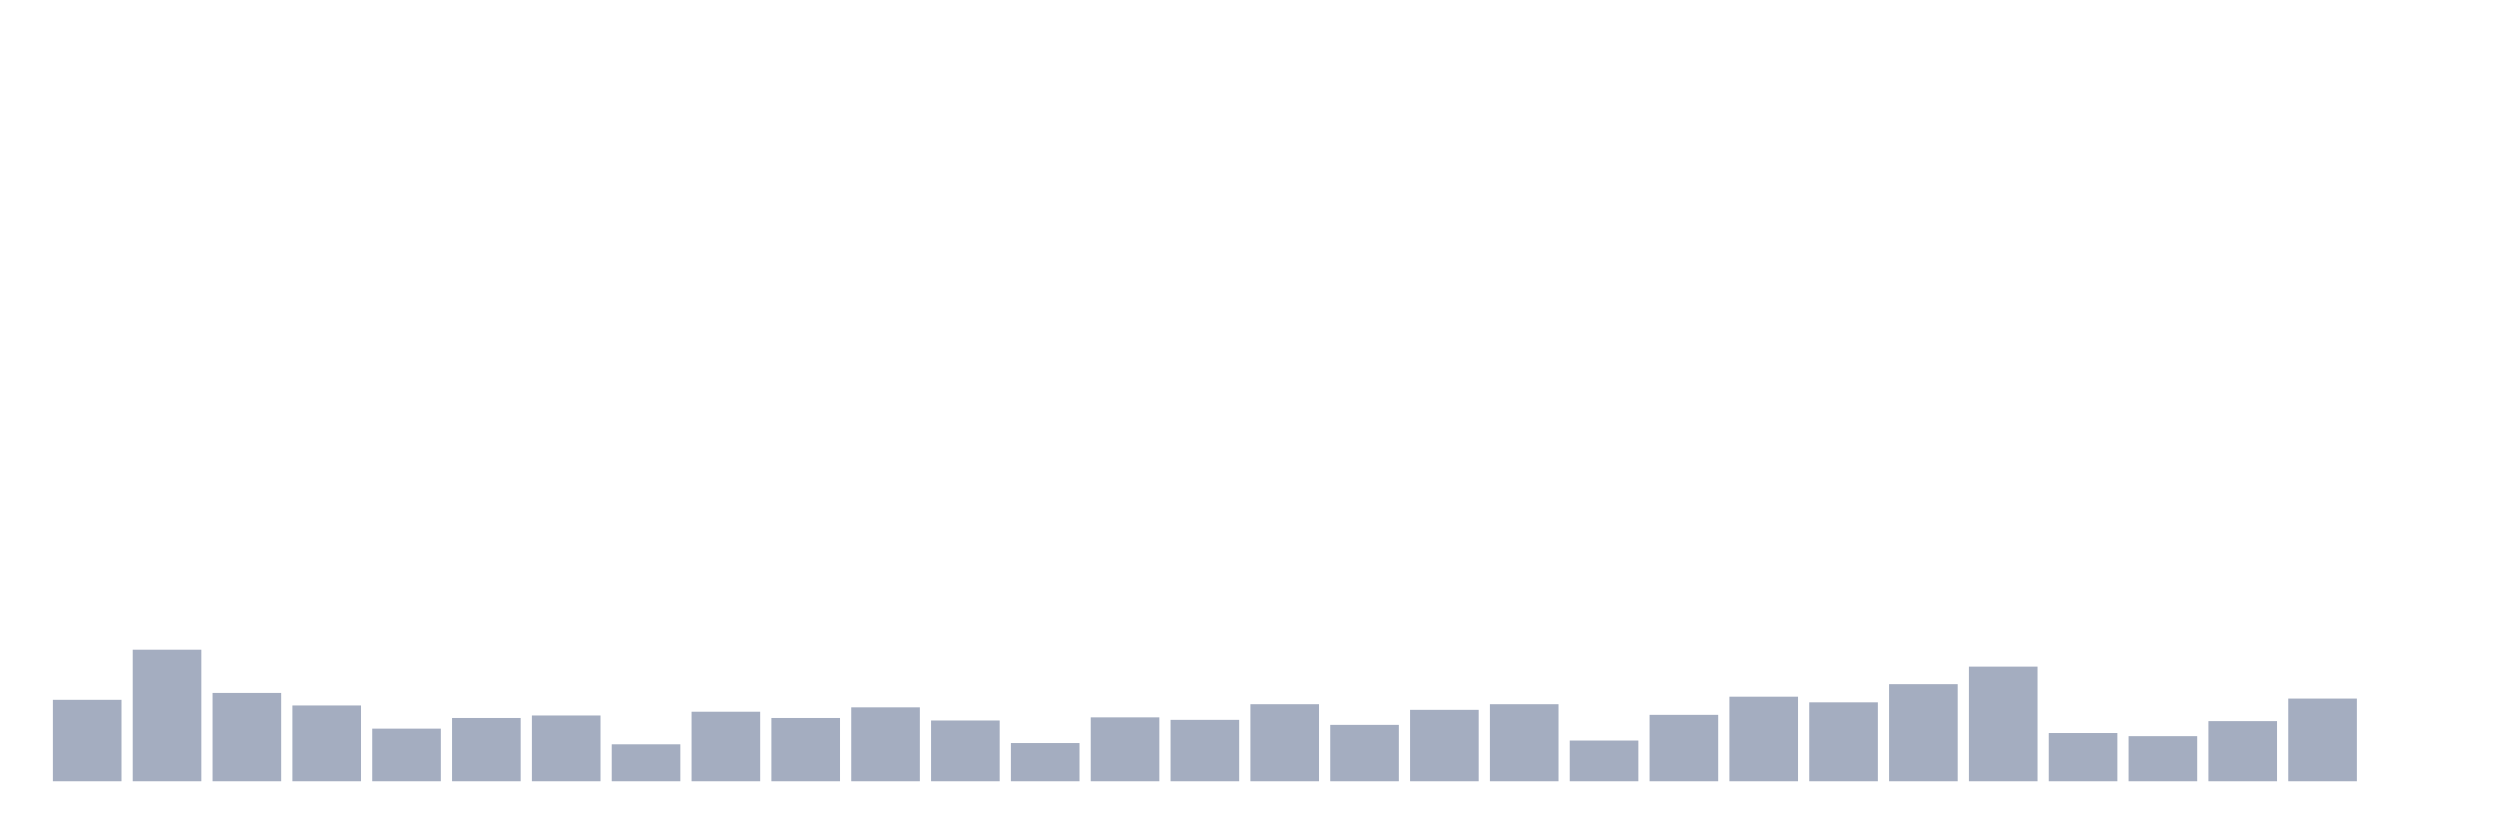 <svg xmlns="http://www.w3.org/2000/svg" viewBox="0 0 480 160"><g transform="translate(10,10)"><rect class="bar" x="0.153" width="13.175" y="124.364" height="15.636" fill="rgb(164,173,192)"></rect><rect class="bar" x="15.482" width="13.175" y="114.742" height="25.258" fill="rgb(164,173,192)"></rect><rect class="bar" x="30.81" width="13.175" y="123.041" height="16.959" fill="rgb(164,173,192)"></rect><rect class="bar" x="46.138" width="13.175" y="125.447" height="14.553" fill="rgb(164,173,192)"></rect><rect class="bar" x="61.466" width="13.175" y="129.897" height="10.103" fill="rgb(164,173,192)"></rect><rect class="bar" x="76.794" width="13.175" y="127.852" height="12.148" fill="rgb(164,173,192)"></rect><rect class="bar" x="92.123" width="13.175" y="127.371" height="12.629" fill="rgb(164,173,192)"></rect><rect class="bar" x="107.451" width="13.175" y="132.904" height="7.096" fill="rgb(164,173,192)"></rect><rect class="bar" x="122.779" width="13.175" y="126.649" height="13.351" fill="rgb(164,173,192)"></rect><rect class="bar" x="138.107" width="13.175" y="127.852" height="12.148" fill="rgb(164,173,192)"></rect><rect class="bar" x="153.436" width="13.175" y="125.808" height="14.192" fill="rgb(164,173,192)"></rect><rect class="bar" x="168.764" width="13.175" y="128.333" height="11.667" fill="rgb(164,173,192)"></rect><rect class="bar" x="184.092" width="13.175" y="132.663" height="7.337" fill="rgb(164,173,192)"></rect><rect class="bar" x="199.42" width="13.175" y="127.732" height="12.268" fill="rgb(164,173,192)"></rect><rect class="bar" x="214.748" width="13.175" y="128.213" height="11.787" fill="rgb(164,173,192)"></rect><rect class="bar" x="230.077" width="13.175" y="125.206" height="14.794" fill="rgb(164,173,192)"></rect><rect class="bar" x="245.405" width="13.175" y="129.175" height="10.825" fill="rgb(164,173,192)"></rect><rect class="bar" x="260.733" width="13.175" y="126.289" height="13.711" fill="rgb(164,173,192)"></rect><rect class="bar" x="276.061" width="13.175" y="125.206" height="14.794" fill="rgb(164,173,192)"></rect><rect class="bar" x="291.39" width="13.175" y="132.182" height="7.818" fill="rgb(164,173,192)"></rect><rect class="bar" x="306.718" width="13.175" y="127.251" height="12.749" fill="rgb(164,173,192)"></rect><rect class="bar" x="322.046" width="13.175" y="123.763" height="16.237" fill="rgb(164,173,192)"></rect><rect class="bar" x="337.374" width="13.175" y="124.845" height="15.155" fill="rgb(164,173,192)"></rect><rect class="bar" x="352.702" width="13.175" y="121.357" height="18.643" fill="rgb(164,173,192)"></rect><rect class="bar" x="368.031" width="13.175" y="117.99" height="22.01" fill="rgb(164,173,192)"></rect><rect class="bar" x="383.359" width="13.175" y="130.739" height="9.261" fill="rgb(164,173,192)"></rect><rect class="bar" x="398.687" width="13.175" y="131.34" height="8.66" fill="rgb(164,173,192)"></rect><rect class="bar" x="414.015" width="13.175" y="128.454" height="11.546" fill="rgb(164,173,192)"></rect><rect class="bar" x="429.344" width="13.175" y="124.124" height="15.876" fill="rgb(164,173,192)"></rect><rect class="bar" x="444.672" width="13.175" y="140" height="0" fill="rgb(164,173,192)"></rect></g></svg>